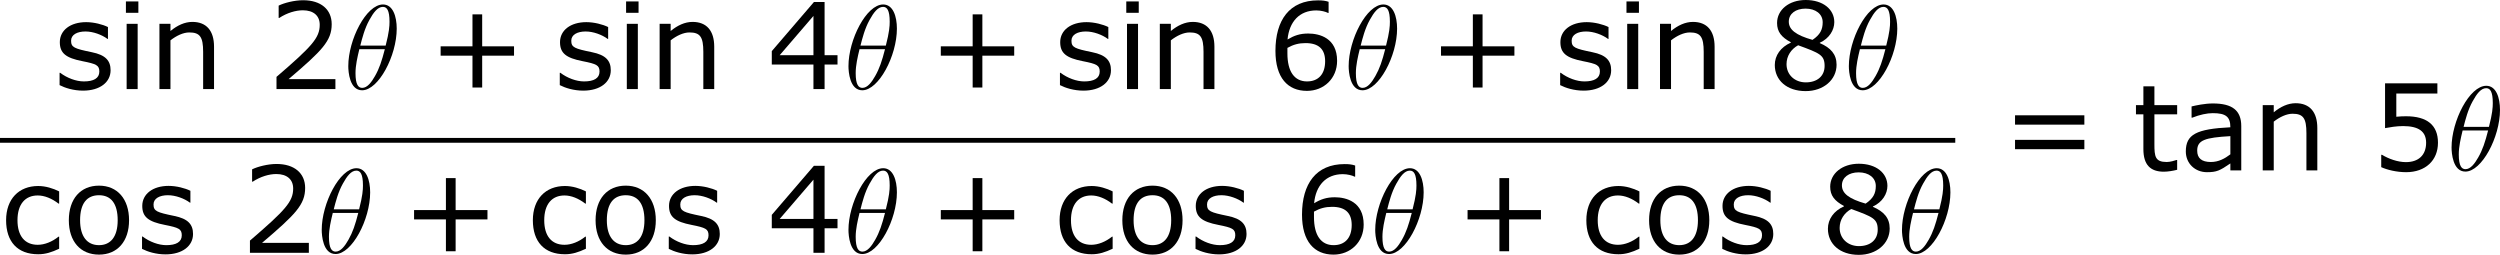 <?xml version='1.0' encoding='UTF-8'?>
<!-- Generated by CodeCogs with dvisvgm 3.2.2 -->
<svg version='1.1' xmlns='http://www.w3.org/2000/svg' xmlns:xlink='http://www.w3.org/1999/xlink' width='281.019pt' height='28.648pt' viewBox='-.244 -.228 281.019 28.648'>
<defs>
<path id='g0-18' d='M5.296-6.013C5.296-7.233 4.914-8.416 3.933-8.416C2.26-8.416 .478-4.914 .478-2.283C.478-1.733 .598 .12 1.853 .12C3.479 .12 5.296-3.3 5.296-6.013ZM1.674-4.328C1.853-5.033 2.104-6.037 2.582-6.886C2.977-7.603 3.395-8.177 3.921-8.177C4.316-8.177 4.579-7.843 4.579-6.695C4.579-6.265 4.543-5.667 4.196-4.328H1.674ZM4.113-3.969C3.814-2.798 3.563-2.044 3.132-1.291C2.786-.681 2.367-.12 1.865-.12C1.494-.12 1.196-.406 1.196-1.59C1.196-2.367 1.387-3.18 1.578-3.969H4.113Z'/>
<path id='g2-43' d='M8.528-3.323V-4.252H5.36V-7.432H4.395V-4.252H1.227V-3.323H4.395V-.155H5.36V-3.323H8.528Z'/>
<path id='g2-50' d='M6.801 0V-.989H2.144C5.491-3.835 6.432-4.8 6.432-6.455C6.432-7.92 5.36-8.838 3.585-8.838C2.728-8.838 1.703-8.576 1.155-8.302V-7.075H1.215C1.989-7.587 2.859-7.837 3.561-7.837C4.621-7.837 5.241-7.301 5.241-6.396C5.241-5.098 4.478-4.252 .941-1.215V0H6.801Z'/>
<path id='g2-52' d='M6.991-2.442V-3.371H5.705V-8.659H4.645L.453-3.776V-2.442H4.597V0H5.705V-2.442H6.991ZM4.597-3.371H1.239L4.597-7.277V-3.371Z'/>
<path id='g2-53' d='M6.729-2.751C6.729-4.502 5.646-5.384 3.549-5.384C3.287-5.384 2.918-5.372 2.585-5.336V-7.647H6.67V-8.659H1.465V-4.204C1.918-4.288 2.585-4.407 3.263-4.407C4.8-4.407 5.55-3.871 5.55-2.751C5.55-1.536 4.812-.822 3.537-.822C2.716-.822 1.81-1.155 1.167-1.548H1.084V-.322C1.691-.048 2.62 .179 3.561 .179C5.479 .179 6.729-.989 6.729-2.751Z'/>
<path id='g2-54' d='M6.932-2.811C6.932-5.074 5.193-5.526 4.061-5.526C3.228-5.526 2.656-5.324 2.001-4.931C2.168-6.706 3.192-7.825 4.859-7.825C5.324-7.825 5.812-7.694 6.027-7.575H6.086V-8.683C5.765-8.79 5.491-8.826 5.038-8.826C2.192-8.826 .798-6.86 .798-3.799C.798-1.12 2.025 .179 3.93 .179C5.61 .179 6.932-1.048 6.932-2.811ZM5.741-2.763C5.741-1.477 5.062-.762 3.942-.762C2.68-.762 1.989-1.751 1.989-3.549V-4.097C2.585-4.431 3.121-4.574 3.788-4.574C5.098-4.574 5.741-3.978 5.741-2.763Z'/>
<path id='g2-56' d='M6.86-2.418C6.86-3.466 6.277-4.109 5.193-4.574V-4.609C6.134-5.038 6.634-5.872 6.634-6.658C6.634-7.932 5.515-8.861 3.788-8.861C2.132-8.861 .941-7.885 .941-6.575C.941-5.693 1.382-5.157 2.311-4.657V-4.621C1.298-4.169 .715-3.347 .715-2.394C.715-.881 1.906 .202 3.788 .202C5.55 .202 6.86-.917 6.86-2.418ZM5.479-6.646C5.479-5.92 5.229-5.407 4.466-4.895C2.823-5.36 2.108-5.908 2.108-6.706S2.799-8.004 3.776-8.004C4.776-8.004 5.479-7.468 5.479-6.646ZM5.669-2.299C5.669-1.286 4.931-.667 3.799-.667C2.692-.667 1.882-1.429 1.882-2.477C1.882-3.299 2.346-3.978 3.037-4.359C5.181-3.573 5.669-3.394 5.669-2.299Z'/>
<path id='g2-61' d='M8.325-4.55V-5.479H1.429V-4.55H8.325ZM8.325-2.108V-3.037H1.429V-2.108H8.325Z'/>
<path id='g2-97' d='M6.122 0V-4.407C6.122-5.955 5.241-6.658 3.299-6.658C2.513-6.658 1.608-6.467 1.179-6.36V-5.241H1.239C1.989-5.538 2.716-5.693 3.287-5.693C4.586-5.693 5.038-5.336 5.038-4.288C1.644-4.121 .607-3.573 .607-1.882C.607-.679 1.536 .179 2.704 .179C3.68 .179 3.99 .024 5.038-.691V0H6.122ZM5.038-1.596C4.49-1.179 3.871-.834 3.097-.834C2.18-.834 1.739-1.215 1.739-1.965C1.739-3.001 2.501-3.263 5.038-3.406V-1.596Z'/>
<path id='g2-99' d='M5.884-.405V-1.608H5.824C5.181-1.096 4.443-.798 3.752-.798C2.477-.798 1.739-1.667 1.739-3.24C1.739-4.848 2.513-5.705 3.752-5.705C4.431-5.705 5.157-5.407 5.824-4.895H5.884V-6.11C5.288-6.408 4.538-6.646 3.799-6.646C1.882-6.646 .607-5.36 .607-3.24C.607-1.108 1.739 .143 3.799 .143C4.538 .143 5.145-.06 5.884-.405Z'/>
<path id='g2-105' d='M2.251-7.587V-8.718H1.012V-7.587H2.251ZM2.18 0V-6.491H1.084V0H2.18Z'/>
<path id='g2-110' d='M6.503 0V-4.216C6.503-5.8 5.753-6.682 4.347-6.682C3.585-6.682 2.847-6.336 2.168-5.777V-6.491H1.072V0H2.168V-4.848C2.763-5.312 3.442-5.634 4.038-5.634C5.098-5.634 5.419-5.193 5.419-3.704V0H6.503Z'/>
<path id='g2-111' d='M6.61-3.24C6.61-5.36 5.443-6.682 3.621-6.682C1.775-6.682 .619-5.36 .619-3.24C.619-1.131 1.775 .179 3.621 .179C5.443 .179 6.61-1.131 6.61-3.24ZM5.479-3.24C5.479-1.596 4.776-.762 3.621-.762C2.442-.762 1.739-1.62 1.739-3.24C1.739-4.931 2.43-5.729 3.621-5.729C4.788-5.729 5.479-4.931 5.479-3.24Z'/>
<path id='g2-115' d='M5.717-1.87C5.717-2.823 5.217-3.394 3.847-3.668C2.108-4.026 1.787-4.145 1.787-4.812C1.787-5.419 2.406-5.729 3.216-5.729C3.978-5.729 4.848-5.407 5.407-4.991H5.455V-6.17C4.931-6.432 4.061-6.658 3.287-6.658C1.715-6.658 .667-5.848 .667-4.669C.667-3.573 1.263-3.097 2.918-2.775C4.3-2.501 4.597-2.37 4.597-1.739C4.597-1.072 4.026-.762 3.061-.762C2.287-.762 1.394-1.096 .703-1.62H.643V-.393C1.179-.119 2.013 .155 2.978 .155C4.669 .155 5.717-.691 5.717-1.87Z'/>
<path id='g2-116' d='M4.455-.06V-1.036H4.395C4.216-.977 3.776-.834 3.418-.834C2.263-.834 2.192-1.382 2.192-2.62V-5.574H4.455V-6.491H2.192V-8.361H1.096V-6.491H.357V-5.574H1.096V-2.12C1.096-.548 1.798 .131 3.132 .131C3.514 .131 4.038 .048 4.455-.06Z'/>
</defs>
<g id='page1' transform='matrix(1.13 0 0 1.13 -65.342 -61.031)'>
<use x='62.893' y='62.669' xlink:href='#g2-115'/>
<use x='69.122' y='62.669' xlink:href='#g2-105'/>
<use x='72.397' y='62.669' xlink:href='#g2-110'/>
<use x='84.173' y='62.669' xlink:href='#g2-50'/>
<use x='91.777' y='62.669' xlink:href='#g0-18'/>
<use x='100.214' y='62.669' xlink:href='#g2-43'/>
<use x='112.65' y='62.669' xlink:href='#g2-115'/>
<use x='118.878' y='62.669' xlink:href='#g2-105'/>
<use x='122.154' y='62.669' xlink:href='#g2-110'/>
<use x='133.93' y='62.669' xlink:href='#g2-52'/>
<use x='141.533' y='62.669' xlink:href='#g0-18'/>
<use x='149.97' y='62.669' xlink:href='#g2-43'/>
<use x='162.406' y='62.669' xlink:href='#g2-115'/>
<use x='168.635' y='62.669' xlink:href='#g2-105'/>
<use x='171.911' y='62.669' xlink:href='#g2-110'/>
<use x='183.686' y='62.669' xlink:href='#g2-54'/>
<use x='191.29' y='62.669' xlink:href='#g0-18'/>
<use x='199.727' y='62.669' xlink:href='#g2-43'/>
<use x='212.163' y='62.669' xlink:href='#g2-115'/>
<use x='218.392' y='62.669' xlink:href='#g2-105'/>
<use x='221.667' y='62.669' xlink:href='#g2-110'/>
<use x='233.443' y='62.669' xlink:href='#g2-56'/>
<use x='241.047' y='62.669' xlink:href='#g0-18'/>
<rect x='57.609' y='67.529' height='.478' width='194.502'/>
<use x='57.609' y='78.957' xlink:href='#g2-99'/>
<use x='63.837' y='78.957' xlink:href='#g2-111'/>
<use x='71.094' y='78.957' xlink:href='#g2-115'/>
<use x='81.531' y='78.957' xlink:href='#g2-50'/>
<use x='89.135' y='78.957' xlink:href='#g0-18'/>
<use x='97.572' y='78.957' xlink:href='#g2-43'/>
<use x='110.008' y='78.957' xlink:href='#g2-99'/>
<use x='116.236' y='78.957' xlink:href='#g2-111'/>
<use x='123.493' y='78.957' xlink:href='#g2-115'/>
<use x='133.93' y='78.957' xlink:href='#g2-52'/>
<use x='141.533' y='78.957' xlink:href='#g0-18'/>
<use x='149.97' y='78.957' xlink:href='#g2-43'/>
<use x='162.406' y='78.957' xlink:href='#g2-99'/>
<use x='168.635' y='78.957' xlink:href='#g2-111'/>
<use x='175.892' y='78.957' xlink:href='#g2-115'/>
<use x='186.329' y='78.957' xlink:href='#g2-54'/>
<use x='193.932' y='78.957' xlink:href='#g0-18'/>
<use x='202.369' y='78.957' xlink:href='#g2-43'/>
<use x='214.805' y='78.957' xlink:href='#g2-99'/>
<use x='221.034' y='78.957' xlink:href='#g2-111'/>
<use x='228.29' y='78.957' xlink:href='#g2-115'/>
<use x='238.727' y='78.957' xlink:href='#g2-56'/>
<use x='246.331' y='78.957' xlink:href='#g0-18'/>
<use x='256.627' y='70.757' xlink:href='#g2-61'/>
<use x='269.728' y='70.757' xlink:href='#g2-116'/>
<use x='274.438' y='70.757' xlink:href='#g2-97'/>
<use x='281.623' y='70.757' xlink:href='#g2-110'/>
<use x='293.399' y='70.757' xlink:href='#g2-53'/>
<use x='301.002' y='70.757' xlink:href='#g0-18'/>
</g>
</svg>